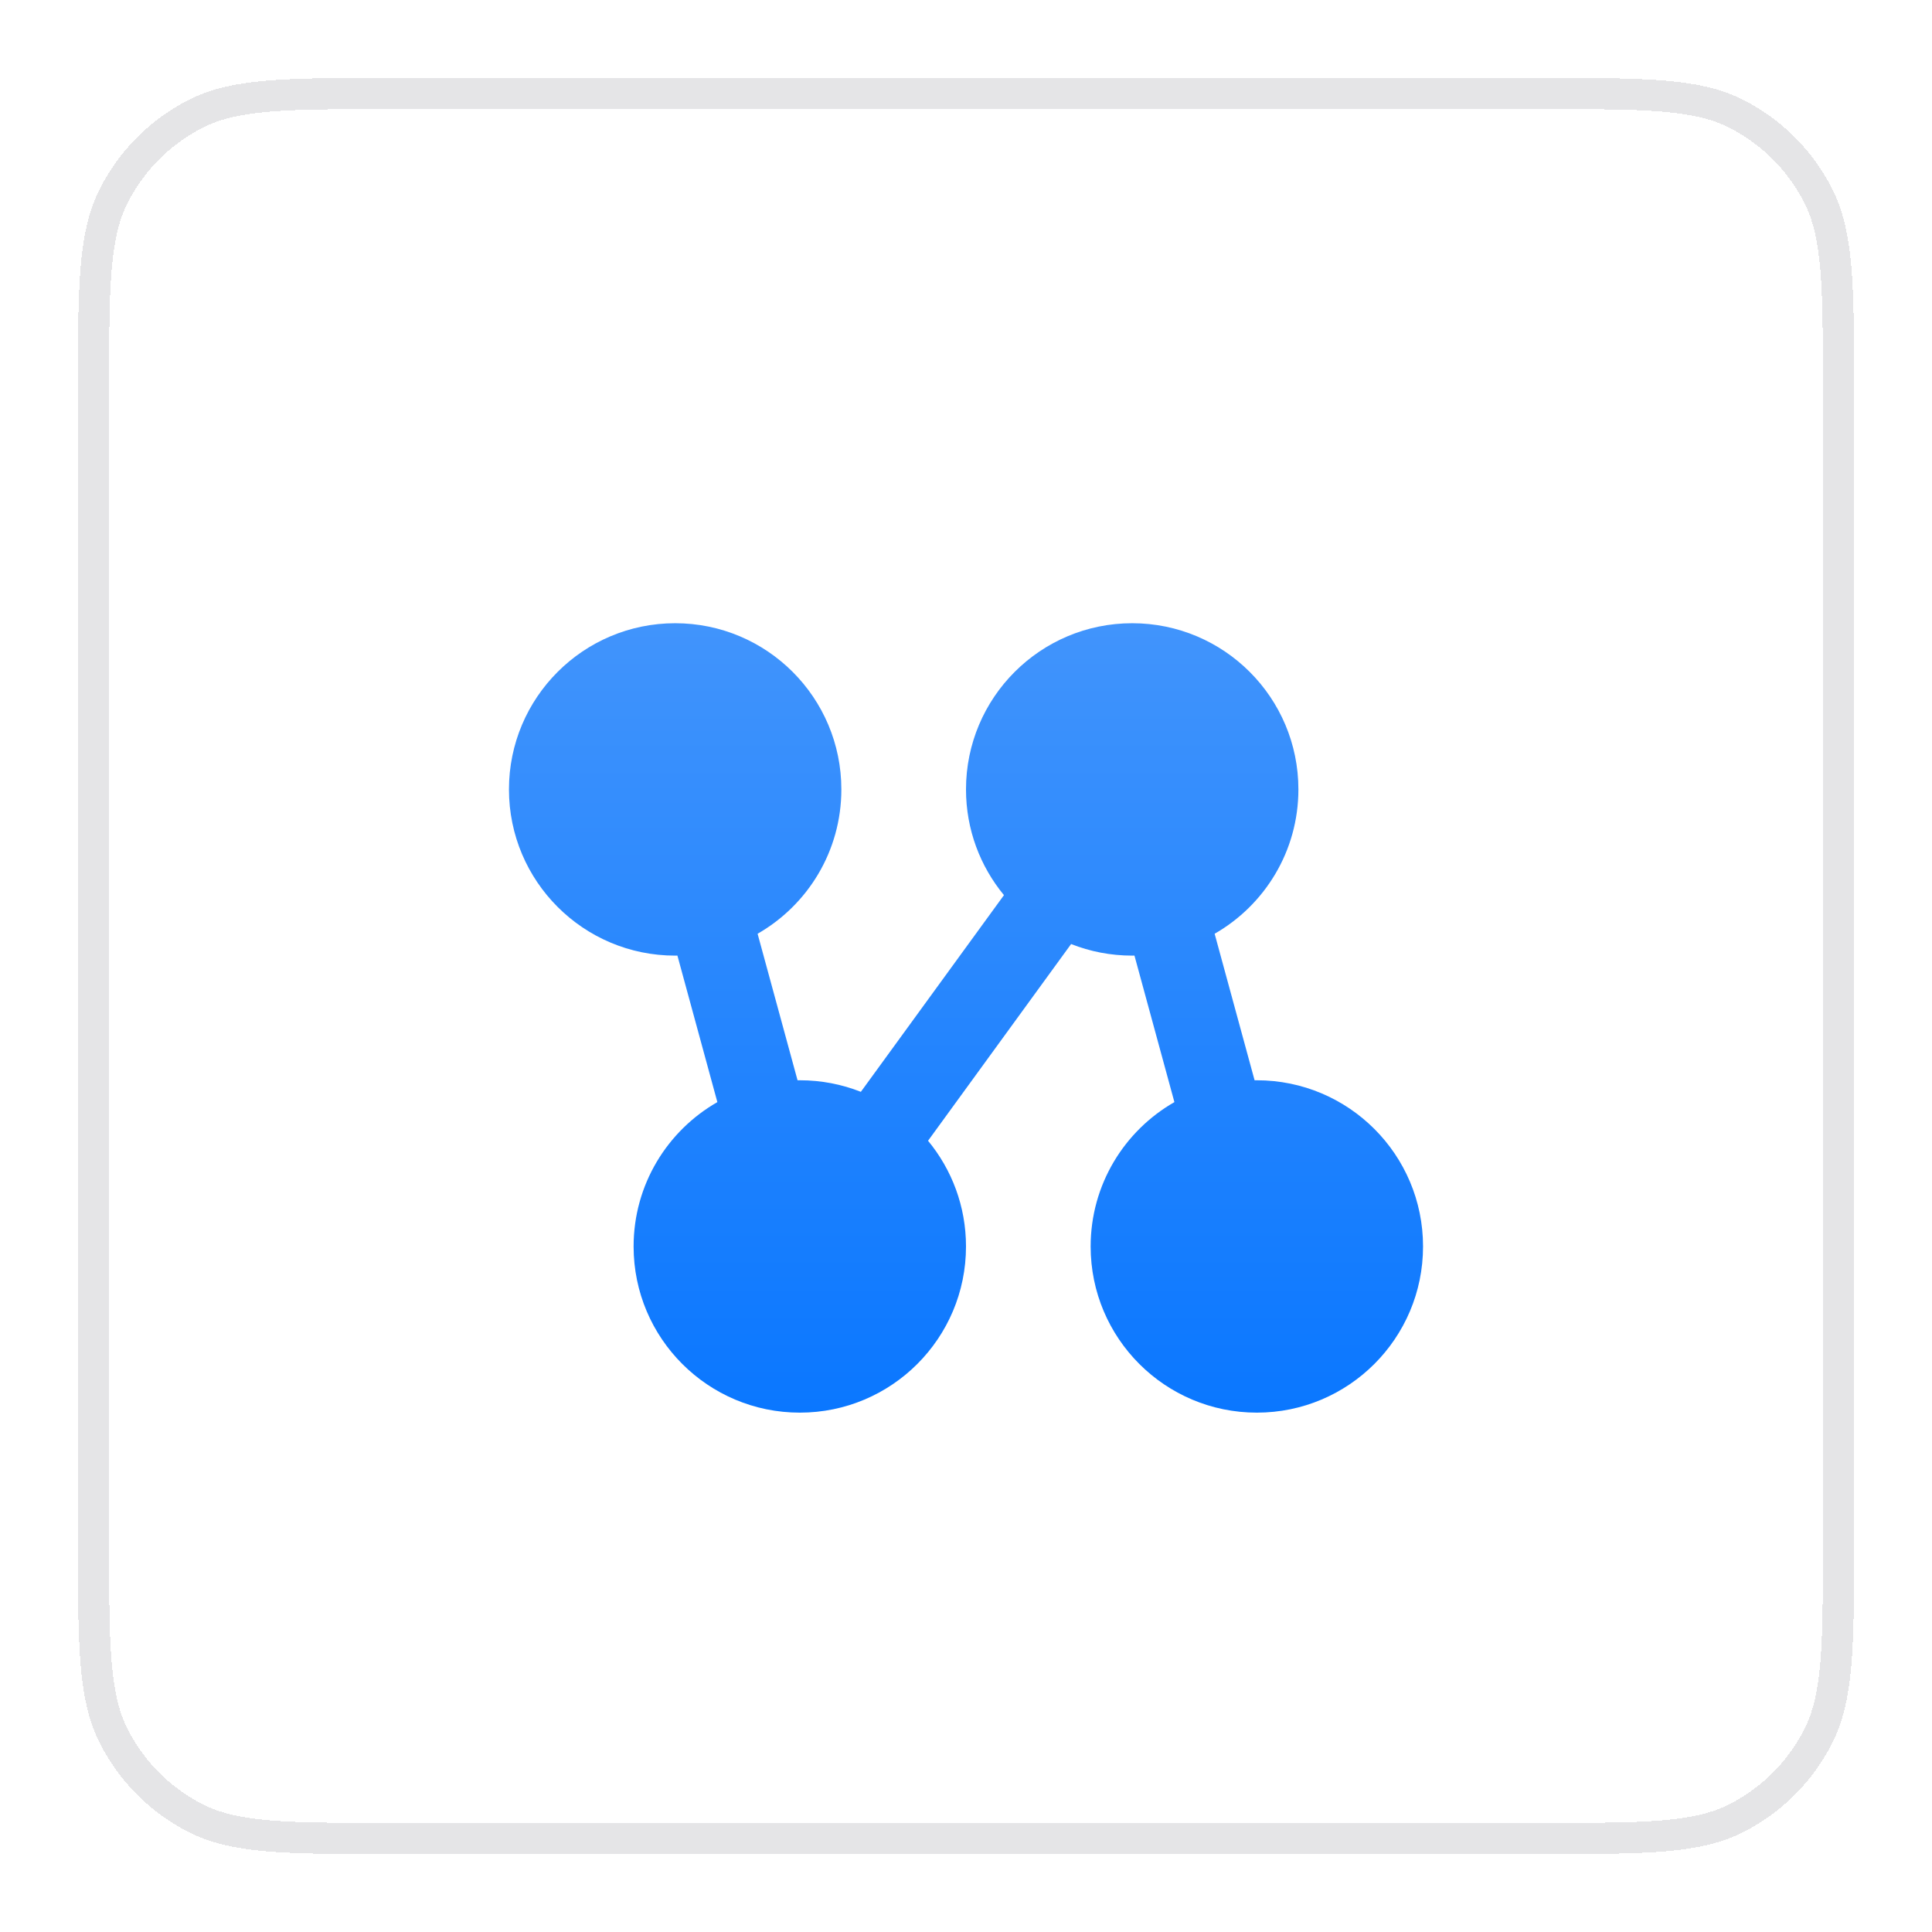 <svg width="62" height="62" viewBox="0 0 62 62" fill="none" xmlns="http://www.w3.org/2000/svg">
<g filter="url(#filter0_d_305_1807)">
<path d="M3 11.6C3 8.24 3 6.56 3.654 5.276C4.229 4.147 5.147 3.229 6.276 2.654C7.56 2 9.24 2 12.6 2H49.4C52.76 2 54.441 2 55.724 2.654C56.853 3.229 57.771 4.147 58.346 5.276C59 6.56 59 8.24 59 11.6V48.4C59 51.76 59 53.441 58.346 54.724C57.771 55.853 56.853 56.771 55.724 57.346C54.441 58 52.76 58 49.4 58H12.6C9.24 58 7.56 58 6.276 57.346C5.147 56.771 4.229 55.853 3.654 54.724C3 53.441 3 51.76 3 48.4V11.6Z" fill="white" shape-rendering="crispEdges"/>
<g filter="url(#filter1_d_305_1807)">
<path d="M21.739 28.666C21.715 28.666 21.691 28.667 21.667 28.667C18.721 28.667 16.333 26.279 16.333 23.333C16.333 20.388 18.721 18 21.667 18C24.612 18 27 20.388 27 23.333C27 25.316 25.918 27.046 24.312 27.965L25.594 32.667C25.618 32.667 25.642 32.667 25.667 32.667C26.359 32.667 27.02 32.798 27.626 33.038L32.218 26.726C31.457 25.804 31 24.622 31 23.333C31 20.388 33.388 18 36.333 18C39.279 18 41.667 20.388 41.667 23.333C41.667 25.316 40.584 27.046 38.979 27.965L40.261 32.667C40.285 32.667 40.309 32.667 40.333 32.667C43.279 32.667 45.667 35.054 45.667 38C45.667 40.946 43.279 43.333 40.333 43.333C37.388 43.333 35 40.946 35 38C35 36.017 36.082 34.287 37.688 33.368L36.406 28.666C36.382 28.666 36.357 28.667 36.333 28.667C35.641 28.667 34.98 28.535 34.373 28.295L29.782 34.608C30.543 35.53 31 36.712 31 38C31 40.946 28.612 43.333 25.667 43.333C22.721 43.333 20.333 40.946 20.333 38C20.333 36.017 21.415 34.287 23.021 33.368L21.739 28.666Z" fill="url(#paint0_linear_305_1807)"/>
</g>
<path d="M3 11.6C3 8.24 3 6.56 3.654 5.276C4.229 4.147 5.147 3.229 6.276 2.654C7.56 2 9.24 2 12.6 2H49.4C52.76 2 54.441 2 55.724 2.654C56.853 3.229 57.771 4.147 58.346 5.276C59 6.56 59 8.24 59 11.6V48.4C59 51.76 59 53.441 58.346 54.724C57.771 55.853 56.853 56.771 55.724 57.346C54.441 58 52.76 58 49.4 58H12.6C9.24 58 7.56 58 6.276 57.346C5.147 56.771 4.229 55.853 3.654 54.724C3 53.441 3 51.76 3 48.4V11.6Z" stroke="#E5E5E7" shape-rendering="crispEdges"/>
</g>
<defs>
<filter id="filter0_d_305_1807" x="0.5" y="0.5" width="61" height="61" filterUnits="userSpaceOnUse" color-interpolation-filters="sRGB">
<feFlood flood-opacity="0" result="BackgroundImageFix"/>
<feColorMatrix in="SourceAlpha" type="matrix" values="0 0 0 0 0 0 0 0 0 0 0 0 0 0 0 0 0 0 127 0" result="hardAlpha"/>
<feOffset dy="1"/>
<feGaussianBlur stdDeviation="1"/>
<feComposite in2="hardAlpha" operator="out"/>
<feColorMatrix type="matrix" values="0 0 0 0 0.063 0 0 0 0 0.094 0 0 0 0 0.157 0 0 0 0.04 0"/>
<feBlend mode="normal" in2="BackgroundImageFix" result="effect1_dropShadow_305_1807"/>
<feBlend mode="normal" in="SourceGraphic" in2="effect1_dropShadow_305_1807" result="shape"/>
</filter>
<filter id="filter1_d_305_1807" x="14.333" y="17" width="33.333" height="29.333" filterUnits="userSpaceOnUse" color-interpolation-filters="sRGB">
<feFlood flood-opacity="0" result="BackgroundImageFix"/>
<feColorMatrix in="SourceAlpha" type="matrix" values="0 0 0 0 0 0 0 0 0 0 0 0 0 0 0 0 0 0 127 0" result="hardAlpha"/>
<feOffset dy="1"/>
<feGaussianBlur stdDeviation="1"/>
<feComposite in2="hardAlpha" operator="out"/>
<feColorMatrix type="matrix" values="0 0 0 0 0.063 0 0 0 0 0.094 0 0 0 0 0.157 0 0 0 0.04 0"/>
<feBlend mode="normal" in2="BackgroundImageFix" result="effect1_dropShadow_305_1807"/>
<feBlend mode="normal" in="SourceGraphic" in2="effect1_dropShadow_305_1807" result="shape"/>
</filter>
<linearGradient id="paint0_linear_305_1807" x1="31" y1="18" x2="31" y2="43.333" gradientUnits="userSpaceOnUse">
<stop stop-color="#4194FC"/>
<stop offset="1" stop-color="#0A77FF"/>
</linearGradient>
</defs>
</svg>

